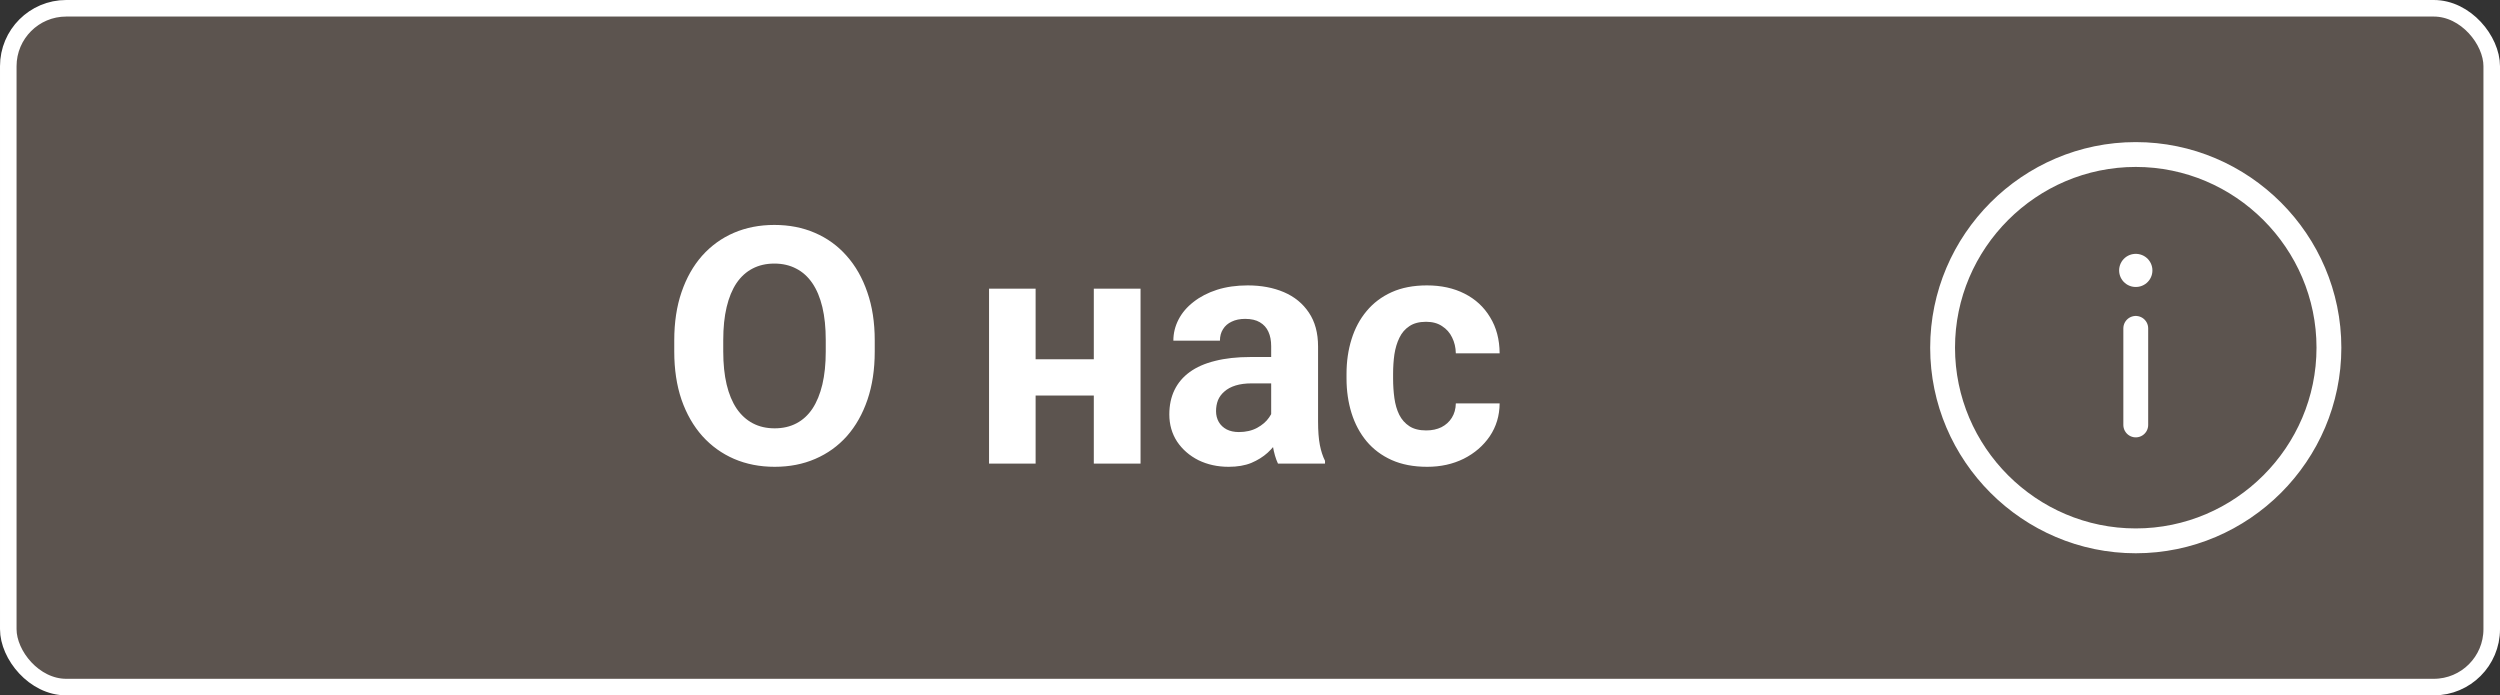 <svg width="151" height="42" viewBox="0 0 151 42" fill="none" xmlns="http://www.w3.org/2000/svg">
<rect x="0" y="0" width="151" height="42" fill="#333333" stroke="none"/>
<rect x="0.5" y="0.5" width="150" height="41" rx="3.5" fill="#FFDBC0" fill-opacity="0.2" stroke="white" stroke-linejoin="round"/>
<path d="M52.834 20.559V21.232C52.834 22.313 52.688 23.283 52.395 24.143C52.102 25.002 51.688 25.734 51.154 26.34C50.62 26.939 49.982 27.398 49.24 27.717C48.505 28.036 47.688 28.195 46.789 28.195C45.897 28.195 45.08 28.036 44.338 27.717C43.602 27.398 42.964 26.939 42.424 26.34C41.883 25.734 41.464 25.002 41.164 24.143C40.871 23.283 40.725 22.313 40.725 21.232V20.559C40.725 19.471 40.871 18.501 41.164 17.648C41.457 16.789 41.87 16.057 42.404 15.451C42.945 14.846 43.583 14.383 44.318 14.065C45.06 13.745 45.878 13.586 46.77 13.586C47.668 13.586 48.485 13.745 49.221 14.065C49.963 14.383 50.601 14.846 51.135 15.451C51.675 16.057 52.092 16.789 52.385 17.648C52.684 18.501 52.834 19.471 52.834 20.559ZM49.875 21.232V20.539C49.875 19.784 49.807 19.12 49.67 18.547C49.533 17.974 49.331 17.492 49.065 17.102C48.797 16.711 48.472 16.418 48.088 16.223C47.704 16.021 47.264 15.92 46.77 15.92C46.275 15.92 45.835 16.021 45.451 16.223C45.074 16.418 44.751 16.711 44.484 17.102C44.224 17.492 44.025 17.974 43.889 18.547C43.752 19.12 43.684 19.784 43.684 20.539V21.232C43.684 21.981 43.752 22.645 43.889 23.225C44.025 23.797 44.227 24.283 44.494 24.68C44.761 25.07 45.087 25.366 45.471 25.568C45.855 25.77 46.294 25.871 46.789 25.871C47.284 25.871 47.723 25.77 48.107 25.568C48.492 25.366 48.814 25.07 49.074 24.68C49.335 24.283 49.533 23.797 49.67 23.225C49.807 22.645 49.875 21.981 49.875 21.232ZM66.984 21.701V23.889H61.613V21.701H66.984ZM62.551 17.434V28H59.738V17.434H62.551ZM68.889 17.434V28H66.066V17.434H68.889ZM76.779 25.617V20.91C76.779 20.572 76.724 20.282 76.613 20.041C76.503 19.794 76.33 19.602 76.096 19.465C75.868 19.328 75.572 19.26 75.207 19.26C74.894 19.26 74.624 19.315 74.397 19.426C74.169 19.53 73.993 19.683 73.869 19.885C73.745 20.08 73.684 20.311 73.684 20.578H70.871C70.871 20.129 70.975 19.703 71.184 19.299C71.392 18.895 71.695 18.54 72.092 18.234C72.489 17.922 72.961 17.678 73.508 17.502C74.061 17.326 74.68 17.238 75.363 17.238C76.184 17.238 76.913 17.375 77.551 17.648C78.189 17.922 78.69 18.332 79.055 18.879C79.426 19.426 79.611 20.109 79.611 20.93V25.451C79.611 26.031 79.647 26.506 79.719 26.877C79.79 27.241 79.894 27.561 80.031 27.834V28H77.189C77.053 27.713 76.949 27.355 76.877 26.926C76.812 26.49 76.779 26.053 76.779 25.617ZM77.15 21.564L77.17 23.156H75.598C75.227 23.156 74.904 23.199 74.631 23.283C74.357 23.368 74.133 23.488 73.957 23.645C73.781 23.794 73.651 23.97 73.566 24.172C73.488 24.374 73.449 24.595 73.449 24.836C73.449 25.077 73.505 25.295 73.615 25.49C73.726 25.679 73.885 25.829 74.094 25.939C74.302 26.044 74.546 26.096 74.826 26.096C75.249 26.096 75.617 26.011 75.93 25.842C76.242 25.672 76.483 25.464 76.652 25.217C76.828 24.969 76.919 24.735 76.926 24.514L77.668 25.705C77.564 25.972 77.421 26.249 77.238 26.535C77.062 26.822 76.838 27.092 76.564 27.346C76.291 27.593 75.962 27.798 75.578 27.961C75.194 28.117 74.738 28.195 74.211 28.195C73.54 28.195 72.932 28.062 72.385 27.795C71.844 27.521 71.415 27.147 71.096 26.672C70.783 26.19 70.627 25.643 70.627 25.031C70.627 24.478 70.731 23.986 70.939 23.557C71.148 23.127 71.454 22.766 71.857 22.473C72.268 22.173 72.779 21.949 73.391 21.799C74.003 21.643 74.712 21.564 75.519 21.564H77.15ZM86.144 25.998C86.49 25.998 86.796 25.933 87.062 25.803C87.329 25.666 87.538 25.477 87.688 25.236C87.844 24.989 87.925 24.699 87.932 24.367H90.578C90.572 25.109 90.373 25.77 89.982 26.35C89.592 26.922 89.068 27.375 88.41 27.707C87.753 28.033 87.017 28.195 86.203 28.195C85.383 28.195 84.667 28.059 84.055 27.785C83.449 27.512 82.945 27.134 82.541 26.652C82.137 26.164 81.835 25.598 81.633 24.953C81.431 24.302 81.33 23.605 81.33 22.863V22.58C81.33 21.831 81.431 21.135 81.633 20.49C81.835 19.839 82.137 19.273 82.541 18.791C82.945 18.303 83.449 17.922 84.055 17.648C84.66 17.375 85.37 17.238 86.184 17.238C87.049 17.238 87.808 17.404 88.459 17.736C89.117 18.068 89.631 18.544 90.002 19.162C90.38 19.774 90.572 20.5 90.578 21.34H87.932C87.925 20.988 87.85 20.669 87.707 20.383C87.57 20.096 87.368 19.869 87.102 19.699C86.841 19.523 86.519 19.436 86.135 19.436C85.725 19.436 85.389 19.523 85.129 19.699C84.868 19.869 84.667 20.103 84.523 20.402C84.38 20.695 84.279 21.031 84.221 21.408C84.169 21.779 84.143 22.17 84.143 22.58V22.863C84.143 23.273 84.169 23.667 84.221 24.045C84.273 24.422 84.37 24.758 84.514 25.051C84.663 25.344 84.868 25.575 85.129 25.744C85.389 25.913 85.728 25.998 86.144 25.998Z" fill="white"/>
<path d="M129 25.667V19.833M129 9.333C122.583 9.333 117.333 14.583 117.333 21C117.333 27.417 122.583 32.667 129 32.667C135.417 32.667 140.667 27.417 140.667 21C140.667 14.583 135.417 9.333 129 9.333Z" stroke="white" stroke-width="1.5" stroke-linecap="round" stroke-linejoin="round"/>
<path d="M129.006 16.333H128.995" stroke="white" stroke-width="2" stroke-linecap="round" stroke-linejoin="round"/>
</svg>
